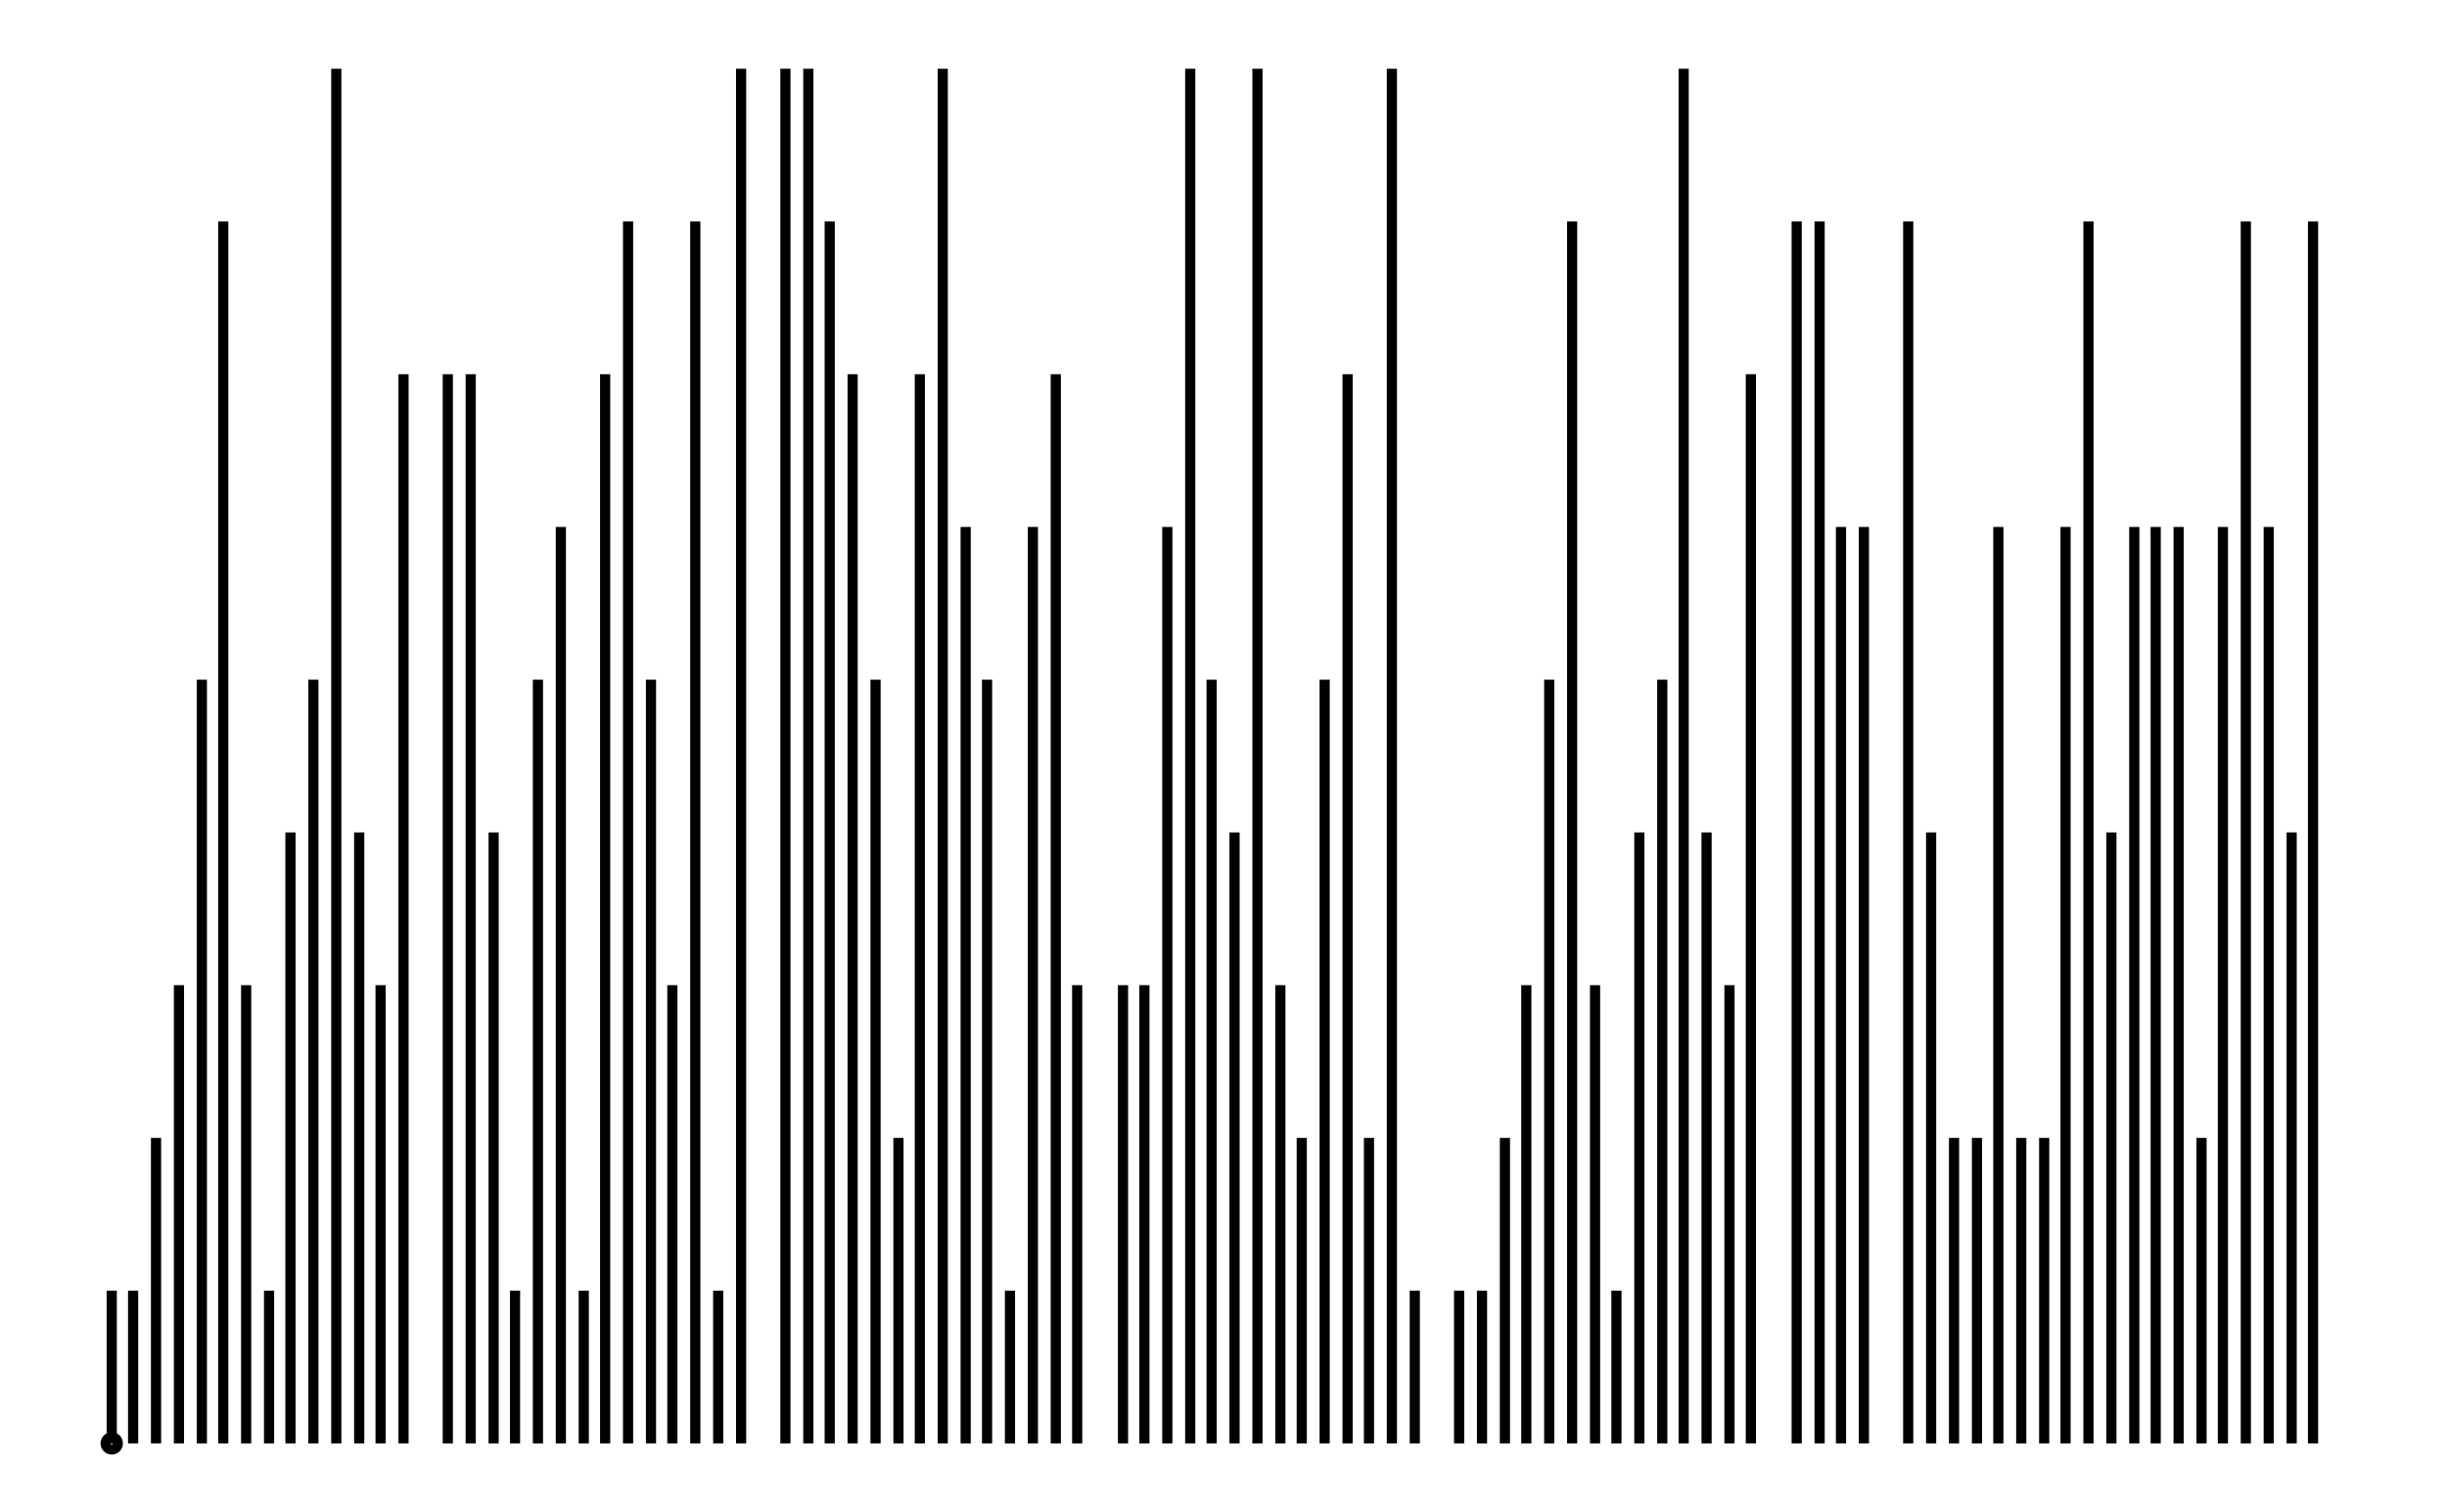 <svg xmlns="http://www.w3.org/2000/svg" width="161.8" height="100.0" viewBox="-3.37 -5.00 171.80 110.00">
<g fill="none" stroke="black" stroke-width="0.045%" transform="translate(0, 100) scale(11.111, -11.111)">
<circle cx="0.15" cy="0.00" r="0.04" />
<line x1="0.15" y1="0.00" x2="0.15" y2="1.00" />
<line x1="0.29" y1="0.00" x2="0.29" y2="1.00" />
<line x1="0.44" y1="0.00" x2="0.44" y2="2.00" />
<line x1="0.59" y1="0.00" x2="0.59" y2="3.00" />
<line x1="0.74" y1="0.00" x2="0.74" y2="5.00" />
<line x1="0.88" y1="0.00" x2="0.88" y2="8.00" />
<line x1="1.03" y1="0.00" x2="1.03" y2="3.00" />
<line x1="1.18" y1="0.00" x2="1.18" y2="1.00" />
<line x1="1.32" y1="0.00" x2="1.32" y2="4.00" />
<line x1="1.47" y1="0.00" x2="1.47" y2="5.00" />
<line x1="1.62" y1="0.00" x2="1.62" y2="9.00" />
<line x1="1.77" y1="0.00" x2="1.77" y2="4.00" />
<line x1="1.91" y1="0.00" x2="1.91" y2="3.00" />
<line x1="2.06" y1="0.00" x2="2.06" y2="7.00" />
<line x1="2.21" y1="0.00" x2="2.21" y2="0.00" />
<line x1="2.35" y1="0.00" x2="2.35" y2="7.00" />
<line x1="2.50" y1="0.00" x2="2.50" y2="7.00" />
<line x1="2.65" y1="0.00" x2="2.65" y2="4.00" />
<line x1="2.79" y1="0.00" x2="2.79" y2="1.00" />
<line x1="2.94" y1="0.00" x2="2.94" y2="5.00" />
<line x1="3.09" y1="0.00" x2="3.09" y2="6.00" />
<line x1="3.24" y1="0.00" x2="3.24" y2="1.00" />
<line x1="3.38" y1="0.00" x2="3.38" y2="7.00" />
<line x1="3.53" y1="0.00" x2="3.53" y2="8.00" />
<line x1="3.68" y1="0.00" x2="3.68" y2="5.00" />
<line x1="3.82" y1="0.00" x2="3.82" y2="3.00" />
<line x1="3.97" y1="0.00" x2="3.97" y2="8.00" />
<line x1="4.12" y1="0.00" x2="4.12" y2="1.00" />
<line x1="4.27" y1="0.00" x2="4.27" y2="9.00" />
<line x1="4.41" y1="0.00" x2="4.41" y2="0.00" />
<line x1="4.56" y1="0.00" x2="4.56" y2="9.00" />
<line x1="4.71" y1="0.00" x2="4.71" y2="9.00" />
<line x1="4.85" y1="0.00" x2="4.85" y2="8.00" />
<line x1="5.00" y1="0.00" x2="5.00" y2="7.00" />
<line x1="5.15" y1="0.00" x2="5.15" y2="5.00" />
<line x1="5.30" y1="0.00" x2="5.30" y2="2.00" />
<line x1="5.44" y1="0.00" x2="5.44" y2="7.00" />
<line x1="5.59" y1="0.00" x2="5.59" y2="9.00" />
<line x1="5.74" y1="0.00" x2="5.74" y2="6.00" />
<line x1="5.88" y1="0.00" x2="5.88" y2="5.00" />
<line x1="6.03" y1="0.00" x2="6.03" y2="1.00" />
<line x1="6.18" y1="0.00" x2="6.18" y2="6.00" />
<line x1="6.33" y1="0.00" x2="6.33" y2="7.00" />
<line x1="6.47" y1="0.00" x2="6.47" y2="3.00" />
<line x1="6.62" y1="0.00" x2="6.62" y2="0.00" />
<line x1="6.77" y1="0.00" x2="6.77" y2="3.00" />
<line x1="6.91" y1="0.00" x2="6.91" y2="3.00" />
<line x1="7.06" y1="0.00" x2="7.06" y2="6.00" />
<line x1="7.21" y1="0.00" x2="7.21" y2="9.00" />
<line x1="7.35" y1="0.00" x2="7.35" y2="5.00" />
<line x1="7.50" y1="0.00" x2="7.50" y2="4.00" />
<line x1="7.65" y1="0.00" x2="7.65" y2="9.00" />
<line x1="7.80" y1="0.00" x2="7.80" y2="3.00" />
<line x1="7.94" y1="0.00" x2="7.94" y2="2.00" />
<line x1="8.09" y1="0.00" x2="8.09" y2="5.00" />
<line x1="8.24" y1="0.00" x2="8.24" y2="7.00" />
<line x1="8.38" y1="0.00" x2="8.38" y2="2.00" />
<line x1="8.53" y1="0.00" x2="8.53" y2="9.00" />
<line x1="8.68" y1="0.00" x2="8.68" y2="1.00" />
<line x1="8.83" y1="0.00" x2="8.83" y2="0.00" />
<line x1="8.97" y1="0.00" x2="8.97" y2="1.00" />
<line x1="9.12" y1="0.00" x2="9.12" y2="1.00" />
<line x1="9.27" y1="0.00" x2="9.27" y2="2.00" />
<line x1="9.41" y1="0.00" x2="9.41" y2="3.00" />
<line x1="9.56" y1="0.00" x2="9.56" y2="5.00" />
<line x1="9.71" y1="0.00" x2="9.71" y2="8.00" />
<line x1="9.86" y1="0.00" x2="9.86" y2="3.00" />
<line x1="10.00" y1="0.00" x2="10.00" y2="1.00" />
<line x1="10.15" y1="0.00" x2="10.15" y2="4.00" />
<line x1="10.30" y1="0.00" x2="10.30" y2="5.00" />
<line x1="10.44" y1="0.00" x2="10.44" y2="9.00" />
<line x1="10.59" y1="0.00" x2="10.59" y2="4.00" />
<line x1="10.74" y1="0.00" x2="10.74" y2="3.00" />
<line x1="10.88" y1="0.00" x2="10.88" y2="7.00" />
<line x1="11.03" y1="0.00" x2="11.03" y2="0.00" />
<line x1="11.18" y1="0.00" x2="11.18" y2="8.00" />
<line x1="11.33" y1="0.00" x2="11.33" y2="8.00" />
<line x1="11.47" y1="0.00" x2="11.47" y2="6.00" />
<line x1="11.62" y1="0.00" x2="11.62" y2="6.00" />
<line x1="11.77" y1="0.00" x2="11.77" y2="0.00" />
<line x1="11.91" y1="0.00" x2="11.91" y2="8.00" />
<line x1="12.06" y1="0.00" x2="12.06" y2="4.00" />
<line x1="12.21" y1="0.00" x2="12.21" y2="2.00" />
<line x1="12.36" y1="0.00" x2="12.36" y2="2.00" />
<line x1="12.50" y1="0.00" x2="12.50" y2="6.00" />
<line x1="12.65" y1="0.00" x2="12.65" y2="2.00" />
<line x1="12.80" y1="0.00" x2="12.80" y2="2.00" />
<line x1="12.94" y1="0.00" x2="12.94" y2="6.00" />
<line x1="13.09" y1="0.00" x2="13.09" y2="8.00" />
<line x1="13.24" y1="0.00" x2="13.24" y2="4.00" />
<line x1="13.39" y1="0.00" x2="13.39" y2="6.00" />
<line x1="13.53" y1="0.00" x2="13.53" y2="6.00" />
<line x1="13.68" y1="0.00" x2="13.68" y2="6.00" />
<line x1="13.83" y1="0.00" x2="13.83" y2="2.00" />
<line x1="13.97" y1="0.00" x2="13.97" y2="6.00" />
<line x1="14.12" y1="0.00" x2="14.12" y2="8.00" />
<line x1="14.27" y1="0.00" x2="14.27" y2="6.00" />
<line x1="14.42" y1="0.00" x2="14.42" y2="4.00" />
<line x1="14.56" y1="0.00" x2="14.56" y2="8.00" />
<line x1="14.71" y1="0.00" x2="14.71" y2="0.00" />
</g>
</svg>